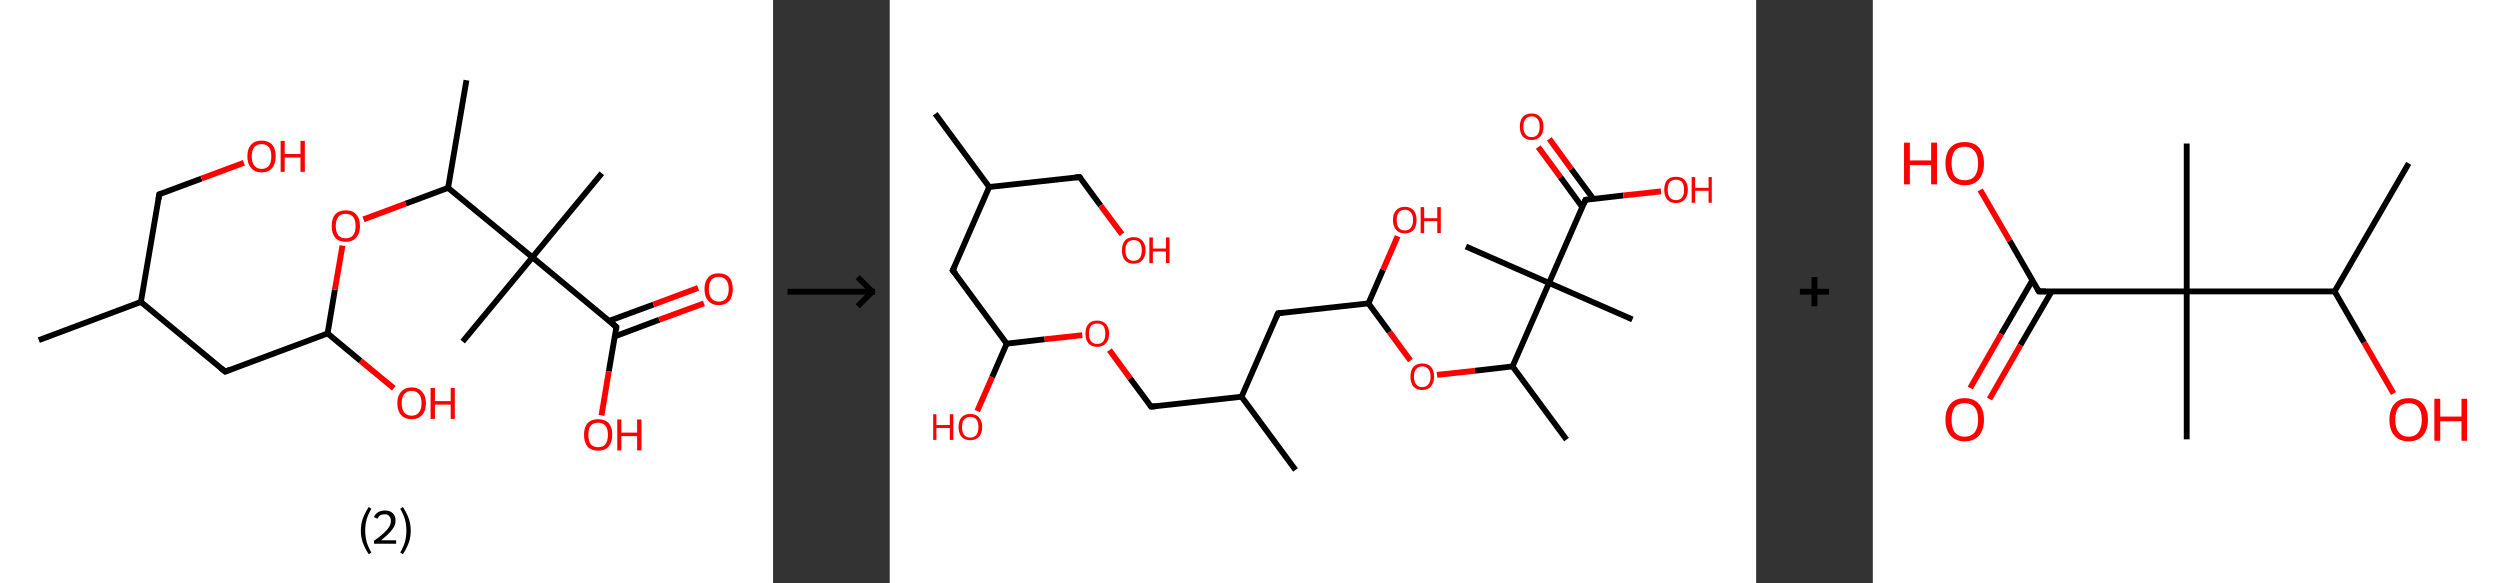 <?xml version='1.0' encoding='ASCII' standalone='yes'?>
<svg xmlns="http://www.w3.org/2000/svg" xmlns:xlink="http://www.w3.org/1999/xlink" version="1.1" width="857.0px" viewBox="0 0 857.0 200.0" height="200.0px">
  <rect x="0" y="0" width="857.0" height="200.0" fill="#333333" stroke="none"/>
  <g>
    <g transform="translate(0, 0) scale(1 1) "><!-- END OF HEADER -->
<rect style="opacity:1.0;fill:#FFFFFF;stroke:none" width="265.0" height="200.0" x="0.0" y="0.0"> </rect>
<path class="bond-0 atom-0 atom-1" d="M 13.3,116.6 L 48.3,103.5" style="fill:none;fill-rule:evenodd;stroke:#000000;stroke-width:2.0px;stroke-linecap:butt;stroke-linejoin:miter;stroke-opacity:1"/>
<path class="bond-1 atom-1 atom-2" d="M 48.3,103.5 L 54.6,66.6" style="fill:none;fill-rule:evenodd;stroke:#000000;stroke-width:2.0px;stroke-linecap:butt;stroke-linejoin:miter;stroke-opacity:1"/>
<path class="bond-2 atom-2 atom-3" d="M 54.6,66.6 L 69.1,61.2" style="fill:none;fill-rule:evenodd;stroke:#000000;stroke-width:2.0px;stroke-linecap:butt;stroke-linejoin:miter;stroke-opacity:1"/>
<path class="bond-2 atom-2 atom-3" d="M 69.1,61.2 L 83.6,55.8" style="fill:none;fill-rule:evenodd;stroke:#FF0000;stroke-width:2.0px;stroke-linecap:butt;stroke-linejoin:miter;stroke-opacity:1"/>
<path class="bond-3 atom-1 atom-4" d="M 48.3,103.5 L 77.2,127.4" style="fill:none;fill-rule:evenodd;stroke:#000000;stroke-width:2.0px;stroke-linecap:butt;stroke-linejoin:miter;stroke-opacity:1"/>
<path class="bond-4 atom-4 atom-5" d="M 77.2,127.4 L 112.3,114.3" style="fill:none;fill-rule:evenodd;stroke:#000000;stroke-width:2.0px;stroke-linecap:butt;stroke-linejoin:miter;stroke-opacity:1"/>
<path class="bond-5 atom-5 atom-6" d="M 112.3,114.3 L 123.6,123.7" style="fill:none;fill-rule:evenodd;stroke:#000000;stroke-width:2.0px;stroke-linecap:butt;stroke-linejoin:miter;stroke-opacity:1"/>
<path class="bond-5 atom-5 atom-6" d="M 123.6,123.7 L 135.0,133.1" style="fill:none;fill-rule:evenodd;stroke:#FF0000;stroke-width:2.0px;stroke-linecap:butt;stroke-linejoin:miter;stroke-opacity:1"/>
<path class="bond-6 atom-5 atom-7" d="M 112.3,114.3 L 114.8,99.3" style="fill:none;fill-rule:evenodd;stroke:#000000;stroke-width:2.0px;stroke-linecap:butt;stroke-linejoin:miter;stroke-opacity:1"/>
<path class="bond-6 atom-5 atom-7" d="M 114.8,99.3 L 117.4,84.2" style="fill:none;fill-rule:evenodd;stroke:#FF0000;stroke-width:2.0px;stroke-linecap:butt;stroke-linejoin:miter;stroke-opacity:1"/>
<path class="bond-7 atom-7 atom-8" d="M 124.6,75.2 L 139.1,69.8" style="fill:none;fill-rule:evenodd;stroke:#FF0000;stroke-width:2.0px;stroke-linecap:butt;stroke-linejoin:miter;stroke-opacity:1"/>
<path class="bond-7 atom-7 atom-8" d="M 139.1,69.8 L 153.6,64.4" style="fill:none;fill-rule:evenodd;stroke:#000000;stroke-width:2.0px;stroke-linecap:butt;stroke-linejoin:miter;stroke-opacity:1"/>
<path class="bond-8 atom-8 atom-9" d="M 153.6,64.4 L 159.9,27.5" style="fill:none;fill-rule:evenodd;stroke:#000000;stroke-width:2.0px;stroke-linecap:butt;stroke-linejoin:miter;stroke-opacity:1"/>
<path class="bond-9 atom-8 atom-10" d="M 153.6,64.4 L 182.5,88.2" style="fill:none;fill-rule:evenodd;stroke:#000000;stroke-width:2.0px;stroke-linecap:butt;stroke-linejoin:miter;stroke-opacity:1"/>
<path class="bond-10 atom-10 atom-11" d="M 182.5,88.2 L 158.6,117.1" style="fill:none;fill-rule:evenodd;stroke:#000000;stroke-width:2.0px;stroke-linecap:butt;stroke-linejoin:miter;stroke-opacity:1"/>
<path class="bond-11 atom-10 atom-12" d="M 182.5,88.2 L 206.3,59.4" style="fill:none;fill-rule:evenodd;stroke:#000000;stroke-width:2.0px;stroke-linecap:butt;stroke-linejoin:miter;stroke-opacity:1"/>
<path class="bond-12 atom-10 atom-13" d="M 182.5,88.2 L 211.3,112.1" style="fill:none;fill-rule:evenodd;stroke:#000000;stroke-width:2.0px;stroke-linecap:butt;stroke-linejoin:miter;stroke-opacity:1"/>
<path class="bond-13 atom-13 atom-14" d="M 210.8,115.3 L 226.0,109.6" style="fill:none;fill-rule:evenodd;stroke:#000000;stroke-width:2.0px;stroke-linecap:butt;stroke-linejoin:miter;stroke-opacity:1"/>
<path class="bond-13 atom-13 atom-14" d="M 226.0,109.6 L 241.3,104.0" style="fill:none;fill-rule:evenodd;stroke:#FF0000;stroke-width:2.0px;stroke-linecap:butt;stroke-linejoin:miter;stroke-opacity:1"/>
<path class="bond-13 atom-13 atom-14" d="M 208.8,110.0 L 224.0,104.4" style="fill:none;fill-rule:evenodd;stroke:#000000;stroke-width:2.0px;stroke-linecap:butt;stroke-linejoin:miter;stroke-opacity:1"/>
<path class="bond-13 atom-13 atom-14" d="M 224.0,104.4 L 239.3,98.7" style="fill:none;fill-rule:evenodd;stroke:#FF0000;stroke-width:2.0px;stroke-linecap:butt;stroke-linejoin:miter;stroke-opacity:1"/>
<path class="bond-14 atom-13 atom-15" d="M 211.3,112.1 L 208.7,127.3" style="fill:none;fill-rule:evenodd;stroke:#000000;stroke-width:2.0px;stroke-linecap:butt;stroke-linejoin:miter;stroke-opacity:1"/>
<path class="bond-14 atom-13 atom-15" d="M 208.7,127.3 L 206.2,142.4" style="fill:none;fill-rule:evenodd;stroke:#FF0000;stroke-width:2.0px;stroke-linecap:butt;stroke-linejoin:miter;stroke-opacity:1"/>
<path d="M 54.3,68.4 L 54.6,66.6 L 55.3,66.3" style="fill:none;stroke:#000000;stroke-width:2.0px;stroke-linecap:butt;stroke-linejoin:miter;stroke-opacity:1;"/>
<path d="M 75.7,126.2 L 77.2,127.4 L 78.9,126.7" style="fill:none;stroke:#000000;stroke-width:2.0px;stroke-linecap:butt;stroke-linejoin:miter;stroke-opacity:1;"/>
<path d="M 209.9,110.9 L 211.3,112.1 L 211.2,112.9" style="fill:none;stroke:#000000;stroke-width:2.0px;stroke-linecap:butt;stroke-linejoin:miter;stroke-opacity:1;"/>
<path class="atom-3" d="M 84.8 53.6 Q 84.8 51.0, 86.1 49.6 Q 87.3 48.2, 89.7 48.2 Q 92.0 48.2, 93.3 49.6 Q 94.5 51.0, 94.5 53.6 Q 94.5 56.2, 93.3 57.6 Q 92.0 59.1, 89.7 59.1 Q 87.3 59.1, 86.1 57.6 Q 84.8 56.2, 84.8 53.6 M 89.7 57.9 Q 91.3 57.9, 92.2 56.8 Q 93.0 55.7, 93.0 53.6 Q 93.0 51.5, 92.2 50.5 Q 91.3 49.4, 89.7 49.4 Q 88.1 49.4, 87.2 50.4 Q 86.3 51.5, 86.3 53.6 Q 86.3 55.7, 87.2 56.8 Q 88.1 57.9, 89.7 57.9 " fill="#FF0000"/>
<path class="atom-3" d="M 96.2 48.3 L 97.6 48.3 L 97.6 52.8 L 103.0 52.8 L 103.0 48.3 L 104.5 48.3 L 104.5 58.9 L 103.0 58.9 L 103.0 54.0 L 97.6 54.0 L 97.6 58.9 L 96.2 58.9 L 96.2 48.3 " fill="#FF0000"/>
<path class="atom-6" d="M 136.2 138.2 Q 136.2 135.7, 137.5 134.3 Q 138.8 132.8, 141.1 132.8 Q 143.5 132.8, 144.7 134.3 Q 146.0 135.7, 146.0 138.2 Q 146.0 140.8, 144.7 142.3 Q 143.4 143.7, 141.1 143.7 Q 138.8 143.7, 137.5 142.3 Q 136.2 140.8, 136.2 138.2 M 141.1 142.5 Q 142.7 142.5, 143.6 141.4 Q 144.5 140.4, 144.5 138.2 Q 144.5 136.1, 143.6 135.1 Q 142.7 134.0, 141.1 134.0 Q 139.5 134.0, 138.6 135.1 Q 137.7 136.1, 137.7 138.2 Q 137.7 140.4, 138.6 141.4 Q 139.5 142.5, 141.1 142.5 " fill="#FF0000"/>
<path class="atom-6" d="M 147.6 133.0 L 149.1 133.0 L 149.1 137.5 L 154.5 137.5 L 154.5 133.0 L 155.9 133.0 L 155.9 143.6 L 154.5 143.6 L 154.5 138.7 L 149.1 138.7 L 149.1 143.6 L 147.6 143.6 L 147.6 133.0 " fill="#FF0000"/>
<path class="atom-7" d="M 113.7 77.5 Q 113.7 74.9, 114.9 73.5 Q 116.2 72.1, 118.5 72.1 Q 120.9 72.1, 122.1 73.5 Q 123.4 74.9, 123.4 77.5 Q 123.4 80.0, 122.1 81.5 Q 120.8 82.9, 118.5 82.9 Q 116.2 82.9, 114.9 81.5 Q 113.7 80.0, 113.7 77.5 M 118.5 81.7 Q 120.1 81.7, 121.0 80.7 Q 121.9 79.6, 121.9 77.5 Q 121.9 75.4, 121.0 74.3 Q 120.1 73.3, 118.5 73.3 Q 116.9 73.3, 116.0 74.3 Q 115.1 75.4, 115.1 77.5 Q 115.1 79.6, 116.0 80.7 Q 116.9 81.7, 118.5 81.7 " fill="#FF0000"/>
<path class="atom-14" d="M 241.5 99.1 Q 241.5 96.5, 242.8 95.1 Q 244.0 93.7, 246.4 93.7 Q 248.7 93.7, 250.0 95.1 Q 251.2 96.5, 251.2 99.1 Q 251.2 101.7, 250.0 103.1 Q 248.7 104.6, 246.4 104.6 Q 244.0 104.6, 242.8 103.1 Q 241.5 101.7, 241.5 99.1 M 246.4 103.4 Q 248.0 103.4, 248.9 102.3 Q 249.8 101.2, 249.8 99.1 Q 249.8 97.0, 248.9 96.0 Q 248.0 94.9, 246.4 94.9 Q 244.8 94.9, 243.9 95.9 Q 243.0 97.0, 243.0 99.1 Q 243.0 101.2, 243.9 102.3 Q 244.8 103.4, 246.4 103.4 " fill="#FF0000"/>
<path class="atom-15" d="M 200.2 149.0 Q 200.2 146.5, 201.4 145.1 Q 202.7 143.7, 205.0 143.7 Q 207.4 143.7, 208.7 145.1 Q 209.9 146.5, 209.9 149.0 Q 209.9 151.6, 208.6 153.1 Q 207.4 154.5, 205.0 154.5 Q 202.7 154.5, 201.4 153.1 Q 200.2 151.6, 200.2 149.0 M 205.0 153.3 Q 206.7 153.3, 207.5 152.3 Q 208.4 151.2, 208.4 149.0 Q 208.4 147.0, 207.5 145.9 Q 206.7 144.9, 205.0 144.9 Q 203.4 144.9, 202.5 145.9 Q 201.7 146.9, 201.7 149.0 Q 201.7 151.2, 202.5 152.3 Q 203.4 153.3, 205.0 153.3 " fill="#FF0000"/>
<path class="atom-15" d="M 211.6 143.8 L 213.0 143.8 L 213.0 148.3 L 218.4 148.3 L 218.4 143.8 L 219.9 143.8 L 219.9 154.4 L 218.4 154.4 L 218.4 149.5 L 213.0 149.5 L 213.0 154.4 L 211.6 154.4 L 211.6 143.8 " fill="#FF0000"/>
<path class="legend" d="M 123.7 181.9 Q 123.7 179.6, 124.4 177.7 Q 125.1 175.8, 126.4 173.8 L 127.3 174.4 Q 126.2 176.3, 125.7 178.0 Q 125.2 179.7, 125.2 181.9 Q 125.2 184.0, 125.7 185.8 Q 126.2 187.5, 127.3 189.4 L 126.4 190.0 Q 125.1 188.0, 124.4 186.1 Q 123.7 184.2, 123.7 181.9 " fill="#000000"/>
<path class="legend" d="M 128.2 177.3 Q 128.6 176.2, 129.6 175.6 Q 130.6 175.0, 132.0 175.0 Q 133.7 175.0, 134.6 175.9 Q 135.6 176.8, 135.6 178.5 Q 135.6 180.2, 134.3 181.7 Q 133.1 183.3, 130.6 185.2 L 135.8 185.2 L 135.8 186.4 L 128.2 186.4 L 128.2 185.4 Q 130.3 183.9, 131.5 182.8 Q 132.8 181.6, 133.4 180.6 Q 134.0 179.6, 134.0 178.6 Q 134.0 177.5, 133.4 176.9 Q 132.9 176.3, 132.0 176.3 Q 131.1 176.3, 130.4 176.6 Q 129.8 177.0, 129.4 177.8 L 128.2 177.3 " fill="#000000"/>
<path class="legend" d="M 140.8 181.9 Q 140.8 184.2, 140.1 186.1 Q 139.4 188.0, 138.1 190.0 L 137.2 189.4 Q 138.3 187.5, 138.8 185.8 Q 139.3 184.0, 139.3 181.9 Q 139.3 179.7, 138.8 178.0 Q 138.3 176.3, 137.2 174.4 L 138.1 173.8 Q 139.4 175.8, 140.1 177.7 Q 140.8 179.6, 140.8 181.9 " fill="#000000"/>
</g>
    <g transform="translate(265.0, 0) scale(1 1) "><line x1="5" y1="100" x2="35" y2="100" style="stroke:rgb(0,0,0);stroke-width:2"/>
  <line x1="34" y1="100" x2="29" y2="95" style="stroke:rgb(0,0,0);stroke-width:2"/>
  <line x1="34" y1="100" x2="29" y2="105" style="stroke:rgb(0,0,0);stroke-width:2"/>
</g>
    <g transform="translate(305.0, 0) scale(1 1) "><!-- END OF HEADER -->
<rect style="opacity:1.0;fill:#FFFFFF;stroke:none" width="297.0" height="200.0" x="0.0" y="0.0"> </rect>
<path class="bond-0 atom-0 atom-1" d="M 15.6,39.0 L 34.1,64.1" style="fill:none;fill-rule:evenodd;stroke:#000000;stroke-width:2.0px;stroke-linecap:butt;stroke-linejoin:miter;stroke-opacity:1"/>
<path class="bond-1 atom-1 atom-2" d="M 34.1,64.1 L 65.1,60.7" style="fill:none;fill-rule:evenodd;stroke:#000000;stroke-width:2.0px;stroke-linecap:butt;stroke-linejoin:miter;stroke-opacity:1"/>
<path class="bond-2 atom-2 atom-3" d="M 65.1,60.7 L 72.3,70.5" style="fill:none;fill-rule:evenodd;stroke:#000000;stroke-width:2.0px;stroke-linecap:butt;stroke-linejoin:miter;stroke-opacity:1"/>
<path class="bond-2 atom-2 atom-3" d="M 72.3,70.5 L 79.6,80.3" style="fill:none;fill-rule:evenodd;stroke:#FF0000;stroke-width:2.0px;stroke-linecap:butt;stroke-linejoin:miter;stroke-opacity:1"/>
<path class="bond-3 atom-1 atom-4" d="M 34.1,64.1 L 21.6,92.7" style="fill:none;fill-rule:evenodd;stroke:#000000;stroke-width:2.0px;stroke-linecap:butt;stroke-linejoin:miter;stroke-opacity:1"/>
<path class="bond-4 atom-4 atom-5" d="M 21.6,92.7 L 40.1,117.8" style="fill:none;fill-rule:evenodd;stroke:#000000;stroke-width:2.0px;stroke-linecap:butt;stroke-linejoin:miter;stroke-opacity:1"/>
<path class="bond-5 atom-5 atom-6" d="M 40.1,117.8 L 35.1,129.3" style="fill:none;fill-rule:evenodd;stroke:#000000;stroke-width:2.0px;stroke-linecap:butt;stroke-linejoin:miter;stroke-opacity:1"/>
<path class="bond-5 atom-5 atom-6" d="M 35.1,129.3 L 30.0,140.9" style="fill:none;fill-rule:evenodd;stroke:#FF0000;stroke-width:2.0px;stroke-linecap:butt;stroke-linejoin:miter;stroke-opacity:1"/>
<path class="bond-6 atom-5 atom-7" d="M 40.1,117.8 L 53.1,116.3" style="fill:none;fill-rule:evenodd;stroke:#000000;stroke-width:2.0px;stroke-linecap:butt;stroke-linejoin:miter;stroke-opacity:1"/>
<path class="bond-6 atom-5 atom-7" d="M 53.1,116.3 L 66.0,114.9" style="fill:none;fill-rule:evenodd;stroke:#FF0000;stroke-width:2.0px;stroke-linecap:butt;stroke-linejoin:miter;stroke-opacity:1"/>
<path class="bond-7 atom-7 atom-8" d="M 75.3,120.0 L 82.4,129.7" style="fill:none;fill-rule:evenodd;stroke:#FF0000;stroke-width:2.0px;stroke-linecap:butt;stroke-linejoin:miter;stroke-opacity:1"/>
<path class="bond-7 atom-7 atom-8" d="M 82.4,129.7 L 89.6,139.4" style="fill:none;fill-rule:evenodd;stroke:#000000;stroke-width:2.0px;stroke-linecap:butt;stroke-linejoin:miter;stroke-opacity:1"/>
<path class="bond-8 atom-8 atom-9" d="M 89.6,139.4 L 120.6,136.0" style="fill:none;fill-rule:evenodd;stroke:#000000;stroke-width:2.0px;stroke-linecap:butt;stroke-linejoin:miter;stroke-opacity:1"/>
<path class="bond-9 atom-9 atom-10" d="M 120.6,136.0 L 139.1,161.1" style="fill:none;fill-rule:evenodd;stroke:#000000;stroke-width:2.0px;stroke-linecap:butt;stroke-linejoin:miter;stroke-opacity:1"/>
<path class="bond-10 atom-9 atom-11" d="M 120.6,136.0 L 133.1,107.4" style="fill:none;fill-rule:evenodd;stroke:#000000;stroke-width:2.0px;stroke-linecap:butt;stroke-linejoin:miter;stroke-opacity:1"/>
<path class="bond-11 atom-11 atom-12" d="M 133.1,107.4 L 164.1,104.0" style="fill:none;fill-rule:evenodd;stroke:#000000;stroke-width:2.0px;stroke-linecap:butt;stroke-linejoin:miter;stroke-opacity:1"/>
<path class="bond-12 atom-12 atom-13" d="M 164.1,104.0 L 169.1,92.5" style="fill:none;fill-rule:evenodd;stroke:#000000;stroke-width:2.0px;stroke-linecap:butt;stroke-linejoin:miter;stroke-opacity:1"/>
<path class="bond-12 atom-12 atom-13" d="M 169.1,92.5 L 174.1,81.0" style="fill:none;fill-rule:evenodd;stroke:#FF0000;stroke-width:2.0px;stroke-linecap:butt;stroke-linejoin:miter;stroke-opacity:1"/>
<path class="bond-13 atom-12 atom-14" d="M 164.1,104.0 L 171.3,113.8" style="fill:none;fill-rule:evenodd;stroke:#000000;stroke-width:2.0px;stroke-linecap:butt;stroke-linejoin:miter;stroke-opacity:1"/>
<path class="bond-13 atom-12 atom-14" d="M 171.3,113.8 L 178.5,123.6" style="fill:none;fill-rule:evenodd;stroke:#FF0000;stroke-width:2.0px;stroke-linecap:butt;stroke-linejoin:miter;stroke-opacity:1"/>
<path class="bond-14 atom-14 atom-15" d="M 187.6,128.5 L 200.6,127.1" style="fill:none;fill-rule:evenodd;stroke:#FF0000;stroke-width:2.0px;stroke-linecap:butt;stroke-linejoin:miter;stroke-opacity:1"/>
<path class="bond-14 atom-14 atom-15" d="M 200.6,127.1 L 213.5,125.6" style="fill:none;fill-rule:evenodd;stroke:#000000;stroke-width:2.0px;stroke-linecap:butt;stroke-linejoin:miter;stroke-opacity:1"/>
<path class="bond-15 atom-15 atom-16" d="M 213.5,125.6 L 232.0,150.7" style="fill:none;fill-rule:evenodd;stroke:#000000;stroke-width:2.0px;stroke-linecap:butt;stroke-linejoin:miter;stroke-opacity:1"/>
<path class="bond-16 atom-15 atom-17" d="M 213.5,125.6 L 226.0,97.0" style="fill:none;fill-rule:evenodd;stroke:#000000;stroke-width:2.0px;stroke-linecap:butt;stroke-linejoin:miter;stroke-opacity:1"/>
<path class="bond-17 atom-17 atom-18" d="M 226.0,97.0 L 197.5,84.5" style="fill:none;fill-rule:evenodd;stroke:#000000;stroke-width:2.0px;stroke-linecap:butt;stroke-linejoin:miter;stroke-opacity:1"/>
<path class="bond-18 atom-17 atom-19" d="M 226.0,97.0 L 254.6,109.5" style="fill:none;fill-rule:evenodd;stroke:#000000;stroke-width:2.0px;stroke-linecap:butt;stroke-linejoin:miter;stroke-opacity:1"/>
<path class="bond-19 atom-17 atom-20" d="M 226.0,97.0 L 238.5,68.5" style="fill:none;fill-rule:evenodd;stroke:#000000;stroke-width:2.0px;stroke-linecap:butt;stroke-linejoin:miter;stroke-opacity:1"/>
<path class="bond-20 atom-20 atom-21" d="M 241.2,68.2 L 233.6,57.9" style="fill:none;fill-rule:evenodd;stroke:#000000;stroke-width:2.0px;stroke-linecap:butt;stroke-linejoin:miter;stroke-opacity:1"/>
<path class="bond-20 atom-20 atom-21" d="M 233.6,57.9 L 226.1,47.6" style="fill:none;fill-rule:evenodd;stroke:#FF0000;stroke-width:2.0px;stroke-linecap:butt;stroke-linejoin:miter;stroke-opacity:1"/>
<path class="bond-20 atom-20 atom-21" d="M 237.4,71.0 L 229.9,60.7" style="fill:none;fill-rule:evenodd;stroke:#000000;stroke-width:2.0px;stroke-linecap:butt;stroke-linejoin:miter;stroke-opacity:1"/>
<path class="bond-20 atom-20 atom-21" d="M 229.9,60.7 L 222.3,50.4" style="fill:none;fill-rule:evenodd;stroke:#FF0000;stroke-width:2.0px;stroke-linecap:butt;stroke-linejoin:miter;stroke-opacity:1"/>
<path class="bond-21 atom-20 atom-22" d="M 238.5,68.5 L 251.5,67.0" style="fill:none;fill-rule:evenodd;stroke:#000000;stroke-width:2.0px;stroke-linecap:butt;stroke-linejoin:miter;stroke-opacity:1"/>
<path class="bond-21 atom-20 atom-22" d="M 251.5,67.0 L 264.4,65.6" style="fill:none;fill-rule:evenodd;stroke:#FF0000;stroke-width:2.0px;stroke-linecap:butt;stroke-linejoin:miter;stroke-opacity:1"/>
<path d="M 63.6,60.8 L 65.1,60.7 L 65.5,61.2" style="fill:none;stroke:#000000;stroke-width:2.0px;stroke-linecap:butt;stroke-linejoin:miter;stroke-opacity:1;"/>
<path d="M 22.3,91.3 L 21.6,92.7 L 22.6,93.9" style="fill:none;stroke:#000000;stroke-width:2.0px;stroke-linecap:butt;stroke-linejoin:miter;stroke-opacity:1;"/>
<path d="M 89.2,138.9 L 89.6,139.4 L 91.1,139.3" style="fill:none;stroke:#000000;stroke-width:2.0px;stroke-linecap:butt;stroke-linejoin:miter;stroke-opacity:1;"/>
<path d="M 132.5,108.8 L 133.1,107.4 L 134.6,107.2" style="fill:none;stroke:#000000;stroke-width:2.0px;stroke-linecap:butt;stroke-linejoin:miter;stroke-opacity:1;"/>
<path d="M 237.9,69.9 L 238.5,68.5 L 239.2,68.4" style="fill:none;stroke:#000000;stroke-width:2.0px;stroke-linecap:butt;stroke-linejoin:miter;stroke-opacity:1;"/>
<path class="atom-3" d="M 79.6 85.8 Q 79.6 83.7, 80.6 82.5 Q 81.6 81.3, 83.6 81.3 Q 85.6 81.3, 86.6 82.5 Q 87.7 83.7, 87.7 85.8 Q 87.7 87.9, 86.6 89.2 Q 85.5 90.4, 83.6 90.4 Q 81.7 90.4, 80.6 89.2 Q 79.6 88.0, 79.6 85.8 M 83.6 89.4 Q 85.0 89.4, 85.7 88.5 Q 86.4 87.6, 86.4 85.8 Q 86.4 84.1, 85.7 83.2 Q 85.0 82.3, 83.6 82.3 Q 82.3 82.3, 81.5 83.2 Q 80.8 84.0, 80.8 85.8 Q 80.8 87.6, 81.5 88.5 Q 82.3 89.4, 83.6 89.4 " fill="#FF0000"/>
<path class="atom-3" d="M 89.0 81.4 L 90.2 81.4 L 90.2 85.2 L 94.7 85.2 L 94.7 81.4 L 95.9 81.4 L 95.9 90.2 L 94.7 90.2 L 94.7 86.2 L 90.2 86.2 L 90.2 90.2 L 89.0 90.2 L 89.0 81.4 " fill="#FF0000"/>
<path class="atom-6" d="M 14.9 142.0 L 16.0 142.0 L 16.0 145.7 L 20.6 145.7 L 20.6 142.0 L 21.8 142.0 L 21.8 150.8 L 20.6 150.8 L 20.6 146.7 L 16.0 146.7 L 16.0 150.8 L 14.9 150.8 L 14.9 142.0 " fill="#FF0000"/>
<path class="atom-6" d="M 23.6 146.4 Q 23.6 144.3, 24.6 143.1 Q 25.7 141.9, 27.6 141.9 Q 29.6 141.9, 30.6 143.1 Q 31.7 144.3, 31.7 146.4 Q 31.7 148.5, 30.6 149.7 Q 29.6 150.9, 27.6 150.9 Q 25.7 150.9, 24.6 149.7 Q 23.6 148.5, 23.6 146.4 M 27.6 150.0 Q 29.0 150.0, 29.7 149.1 Q 30.4 148.1, 30.4 146.4 Q 30.4 144.6, 29.7 143.8 Q 29.0 142.9, 27.6 142.9 Q 26.3 142.9, 25.5 143.8 Q 24.8 144.6, 24.8 146.4 Q 24.8 148.2, 25.5 149.1 Q 26.3 150.0, 27.6 150.0 " fill="#FF0000"/>
<path class="atom-7" d="M 67.1 114.4 Q 67.1 112.2, 68.1 111.1 Q 69.1 109.9, 71.1 109.9 Q 73.1 109.9, 74.1 111.1 Q 75.2 112.2, 75.2 114.4 Q 75.2 116.5, 74.1 117.7 Q 73.0 118.9, 71.1 118.9 Q 69.2 118.9, 68.1 117.7 Q 67.1 116.5, 67.1 114.4 M 71.1 117.9 Q 72.5 117.9, 73.2 117.0 Q 73.9 116.1, 73.9 114.4 Q 73.9 112.6, 73.2 111.7 Q 72.5 110.9, 71.1 110.9 Q 69.8 110.9, 69.0 111.7 Q 68.3 112.6, 68.3 114.4 Q 68.3 116.1, 69.0 117.0 Q 69.8 117.9, 71.1 117.9 " fill="#FF0000"/>
<path class="atom-13" d="M 172.5 75.4 Q 172.5 73.3, 173.6 72.1 Q 174.6 70.9, 176.6 70.9 Q 178.5 70.9, 179.6 72.1 Q 180.6 73.3, 180.6 75.4 Q 180.6 77.6, 179.6 78.8 Q 178.5 80.0, 176.6 80.0 Q 174.6 80.0, 173.6 78.8 Q 172.5 77.6, 172.5 75.4 M 176.6 79.0 Q 177.9 79.0, 178.6 78.1 Q 179.4 77.2, 179.4 75.4 Q 179.4 73.7, 178.6 72.8 Q 177.9 71.9, 176.6 71.9 Q 175.2 71.9, 174.5 72.8 Q 173.8 73.7, 173.8 75.4 Q 173.8 77.2, 174.5 78.1 Q 175.2 79.0, 176.6 79.0 " fill="#FF0000"/>
<path class="atom-13" d="M 182.0 71.0 L 183.2 71.0 L 183.2 74.8 L 187.7 74.8 L 187.7 71.0 L 188.9 71.0 L 188.9 79.9 L 187.7 79.9 L 187.7 75.8 L 183.2 75.8 L 183.2 79.9 L 182.0 79.9 L 182.0 71.0 " fill="#FF0000"/>
<path class="atom-14" d="M 178.5 129.1 Q 178.5 127.0, 179.5 125.8 Q 180.6 124.6, 182.5 124.6 Q 184.5 124.6, 185.6 125.8 Q 186.6 127.0, 186.6 129.1 Q 186.6 131.2, 185.5 132.5 Q 184.5 133.7, 182.5 133.7 Q 180.6 133.7, 179.5 132.5 Q 178.5 131.2, 178.5 129.1 M 182.5 132.7 Q 183.9 132.7, 184.6 131.8 Q 185.4 130.9, 185.4 129.1 Q 185.4 127.4, 184.6 126.5 Q 183.9 125.6, 182.5 125.6 Q 181.2 125.6, 180.5 126.5 Q 179.7 127.3, 179.7 129.1 Q 179.7 130.9, 180.5 131.8 Q 181.2 132.7, 182.5 132.7 " fill="#FF0000"/>
<path class="atom-21" d="M 216.0 43.4 Q 216.0 41.3, 217.0 40.1 Q 218.1 38.9, 220.0 38.9 Q 222.0 38.9, 223.0 40.1 Q 224.1 41.3, 224.1 43.4 Q 224.1 45.6, 223.0 46.8 Q 222.0 48.0, 220.0 48.0 Q 218.1 48.0, 217.0 46.8 Q 216.0 45.6, 216.0 43.4 M 220.0 47.0 Q 221.4 47.0, 222.1 46.1 Q 222.8 45.2, 222.8 43.4 Q 222.8 41.7, 222.1 40.8 Q 221.4 39.9, 220.0 39.9 Q 218.7 39.9, 218.0 40.8 Q 217.2 41.7, 217.2 43.4 Q 217.2 45.2, 218.0 46.1 Q 218.7 47.0, 220.0 47.0 " fill="#FF0000"/>
<path class="atom-22" d="M 265.5 65.1 Q 265.5 62.9, 266.5 61.7 Q 267.6 60.6, 269.5 60.6 Q 271.5 60.6, 272.5 61.7 Q 273.6 62.9, 273.6 65.1 Q 273.6 67.2, 272.5 68.4 Q 271.4 69.6, 269.5 69.6 Q 267.6 69.6, 266.5 68.4 Q 265.5 67.2, 265.5 65.1 M 269.5 68.6 Q 270.9 68.6, 271.6 67.7 Q 272.3 66.8, 272.3 65.1 Q 272.3 63.3, 271.6 62.4 Q 270.9 61.6, 269.5 61.6 Q 268.2 61.6, 267.4 62.4 Q 266.7 63.3, 266.7 65.1 Q 266.7 66.8, 267.4 67.7 Q 268.2 68.6, 269.5 68.6 " fill="#FF0000"/>
<path class="atom-22" d="M 274.9 60.7 L 276.1 60.7 L 276.1 64.4 L 280.7 64.4 L 280.7 60.7 L 281.8 60.7 L 281.8 69.5 L 280.7 69.5 L 280.7 65.4 L 276.1 65.4 L 276.1 69.5 L 274.9 69.5 L 274.9 60.7 " fill="#FF0000"/>
</g>
    <g transform="translate(602.0, 0) scale(1 1) "><line x1="15" y1="100" x2="25" y2="100" style="stroke:rgb(0,0,0);stroke-width:2"/>
  <line x1="20" y1="95" x2="20" y2="105" style="stroke:rgb(0,0,0);stroke-width:2"/>
</g>
    <g transform="translate(642.0, 0) scale(1 1) "><!-- END OF HEADER -->
<rect style="opacity:1.0;fill:#FFFFFF;stroke:none" width="215.0" height="200.0" x="0.0" y="0.0"> </rect>
<path class="bond-0 atom-0 atom-1" d="M 183.7,56.0 L 158.3,99.9" style="fill:none;fill-rule:evenodd;stroke:#000000;stroke-width:2.0px;stroke-linecap:butt;stroke-linejoin:miter;stroke-opacity:1"/>
<path class="bond-1 atom-1 atom-2" d="M 158.3,99.9 L 168.4,117.4" style="fill:none;fill-rule:evenodd;stroke:#000000;stroke-width:2.0px;stroke-linecap:butt;stroke-linejoin:miter;stroke-opacity:1"/>
<path class="bond-1 atom-1 atom-2" d="M 168.4,117.4 L 178.5,134.9" style="fill:none;fill-rule:evenodd;stroke:#FF0000;stroke-width:2.0px;stroke-linecap:butt;stroke-linejoin:miter;stroke-opacity:1"/>
<path class="bond-2 atom-1 atom-3" d="M 158.3,99.9 L 107.6,99.9" style="fill:none;fill-rule:evenodd;stroke:#000000;stroke-width:2.0px;stroke-linecap:butt;stroke-linejoin:miter;stroke-opacity:1"/>
<path class="bond-3 atom-3 atom-4" d="M 107.6,99.9 L 107.6,49.2" style="fill:none;fill-rule:evenodd;stroke:#000000;stroke-width:2.0px;stroke-linecap:butt;stroke-linejoin:miter;stroke-opacity:1"/>
<path class="bond-4 atom-3 atom-5" d="M 107.6,99.9 L 107.6,150.6" style="fill:none;fill-rule:evenodd;stroke:#000000;stroke-width:2.0px;stroke-linecap:butt;stroke-linejoin:miter;stroke-opacity:1"/>
<path class="bond-5 atom-3 atom-6" d="M 107.6,99.9 L 56.9,99.9" style="fill:none;fill-rule:evenodd;stroke:#000000;stroke-width:2.0px;stroke-linecap:butt;stroke-linejoin:miter;stroke-opacity:1"/>
<path class="bond-6 atom-6 atom-7" d="M 54.7,96.1 L 44.0,114.5" style="fill:none;fill-rule:evenodd;stroke:#000000;stroke-width:2.0px;stroke-linecap:butt;stroke-linejoin:miter;stroke-opacity:1"/>
<path class="bond-6 atom-6 atom-7" d="M 44.0,114.5 L 33.4,133.0" style="fill:none;fill-rule:evenodd;stroke:#FF0000;stroke-width:2.0px;stroke-linecap:butt;stroke-linejoin:miter;stroke-opacity:1"/>
<path class="bond-6 atom-6 atom-7" d="M 61.3,99.9 L 50.6,118.3" style="fill:none;fill-rule:evenodd;stroke:#000000;stroke-width:2.0px;stroke-linecap:butt;stroke-linejoin:miter;stroke-opacity:1"/>
<path class="bond-6 atom-6 atom-7" d="M 50.6,118.3 L 40.0,136.8" style="fill:none;fill-rule:evenodd;stroke:#FF0000;stroke-width:2.0px;stroke-linecap:butt;stroke-linejoin:miter;stroke-opacity:1"/>
<path class="bond-7 atom-6 atom-8" d="M 56.9,99.9 L 46.9,82.5" style="fill:none;fill-rule:evenodd;stroke:#000000;stroke-width:2.0px;stroke-linecap:butt;stroke-linejoin:miter;stroke-opacity:1"/>
<path class="bond-7 atom-6 atom-8" d="M 46.9,82.5 L 36.8,65.1" style="fill:none;fill-rule:evenodd;stroke:#FF0000;stroke-width:2.0px;stroke-linecap:butt;stroke-linejoin:miter;stroke-opacity:1"/>
<path d="M 59.4,99.9 L 56.9,99.9 L 56.4,99.0" style="fill:none;stroke:#000000;stroke-width:2.0px;stroke-linecap:butt;stroke-linejoin:miter;stroke-opacity:1;"/>
<path class="atom-2" d="M 177.1 143.9 Q 177.1 140.4, 178.8 138.5 Q 180.5 136.5, 183.7 136.5 Q 186.9 136.5, 188.6 138.5 Q 190.3 140.4, 190.3 143.9 Q 190.3 147.3, 188.6 149.3 Q 186.8 151.3, 183.7 151.3 Q 180.5 151.3, 178.8 149.3 Q 177.1 147.4, 177.1 143.9 M 183.7 149.7 Q 185.9 149.7, 187.0 148.2 Q 188.2 146.7, 188.2 143.9 Q 188.2 141.0, 187.0 139.6 Q 185.9 138.2, 183.7 138.2 Q 181.5 138.2, 180.3 139.6 Q 179.1 141.0, 179.1 143.9 Q 179.1 146.8, 180.3 148.2 Q 181.5 149.7, 183.7 149.7 " fill="#FF0000"/>
<path class="atom-2" d="M 192.5 136.7 L 194.5 136.7 L 194.5 142.8 L 201.8 142.8 L 201.8 136.7 L 203.7 136.7 L 203.7 151.1 L 201.8 151.1 L 201.8 144.4 L 194.5 144.4 L 194.5 151.1 L 192.5 151.1 L 192.5 136.7 " fill="#FF0000"/>
<path class="atom-7" d="M 24.9 143.9 Q 24.9 140.4, 26.6 138.5 Q 28.3 136.5, 31.5 136.5 Q 34.7 136.5, 36.4 138.5 Q 38.1 140.4, 38.1 143.9 Q 38.1 147.3, 36.4 149.3 Q 34.7 151.3, 31.5 151.3 Q 28.4 151.3, 26.6 149.3 Q 24.9 147.4, 24.9 143.9 M 31.5 149.7 Q 33.7 149.7, 34.9 148.2 Q 36.1 146.7, 36.1 143.9 Q 36.1 141.0, 34.9 139.6 Q 33.7 138.2, 31.5 138.2 Q 29.3 138.2, 28.1 139.6 Q 27.0 141.0, 27.0 143.9 Q 27.0 146.8, 28.1 148.2 Q 29.3 149.7, 31.5 149.7 " fill="#FF0000"/>
<path class="atom-8" d="M 10.7 48.9 L 12.7 48.9 L 12.7 55.0 L 20.0 55.0 L 20.0 48.9 L 22.0 48.9 L 22.0 63.2 L 20.0 63.2 L 20.0 56.6 L 12.7 56.6 L 12.7 63.2 L 10.7 63.2 L 10.7 48.9 " fill="#FF0000"/>
<path class="atom-8" d="M 24.9 56.0 Q 24.9 52.6, 26.6 50.6 Q 28.3 48.7, 31.5 48.7 Q 34.7 48.7, 36.4 50.6 Q 38.1 52.6, 38.1 56.0 Q 38.1 59.5, 36.4 61.5 Q 34.7 63.5, 31.5 63.5 Q 28.4 63.5, 26.6 61.5 Q 24.9 59.5, 24.9 56.0 M 31.5 61.8 Q 33.7 61.8, 34.9 60.4 Q 36.1 58.9, 36.1 56.0 Q 36.1 53.2, 34.9 51.8 Q 33.7 50.3, 31.5 50.3 Q 29.3 50.3, 28.1 51.7 Q 27.0 53.2, 27.0 56.0 Q 27.0 58.9, 28.1 60.4 Q 29.3 61.8, 31.5 61.8 " fill="#FF0000"/>
</g>
  </g>
</svg>
